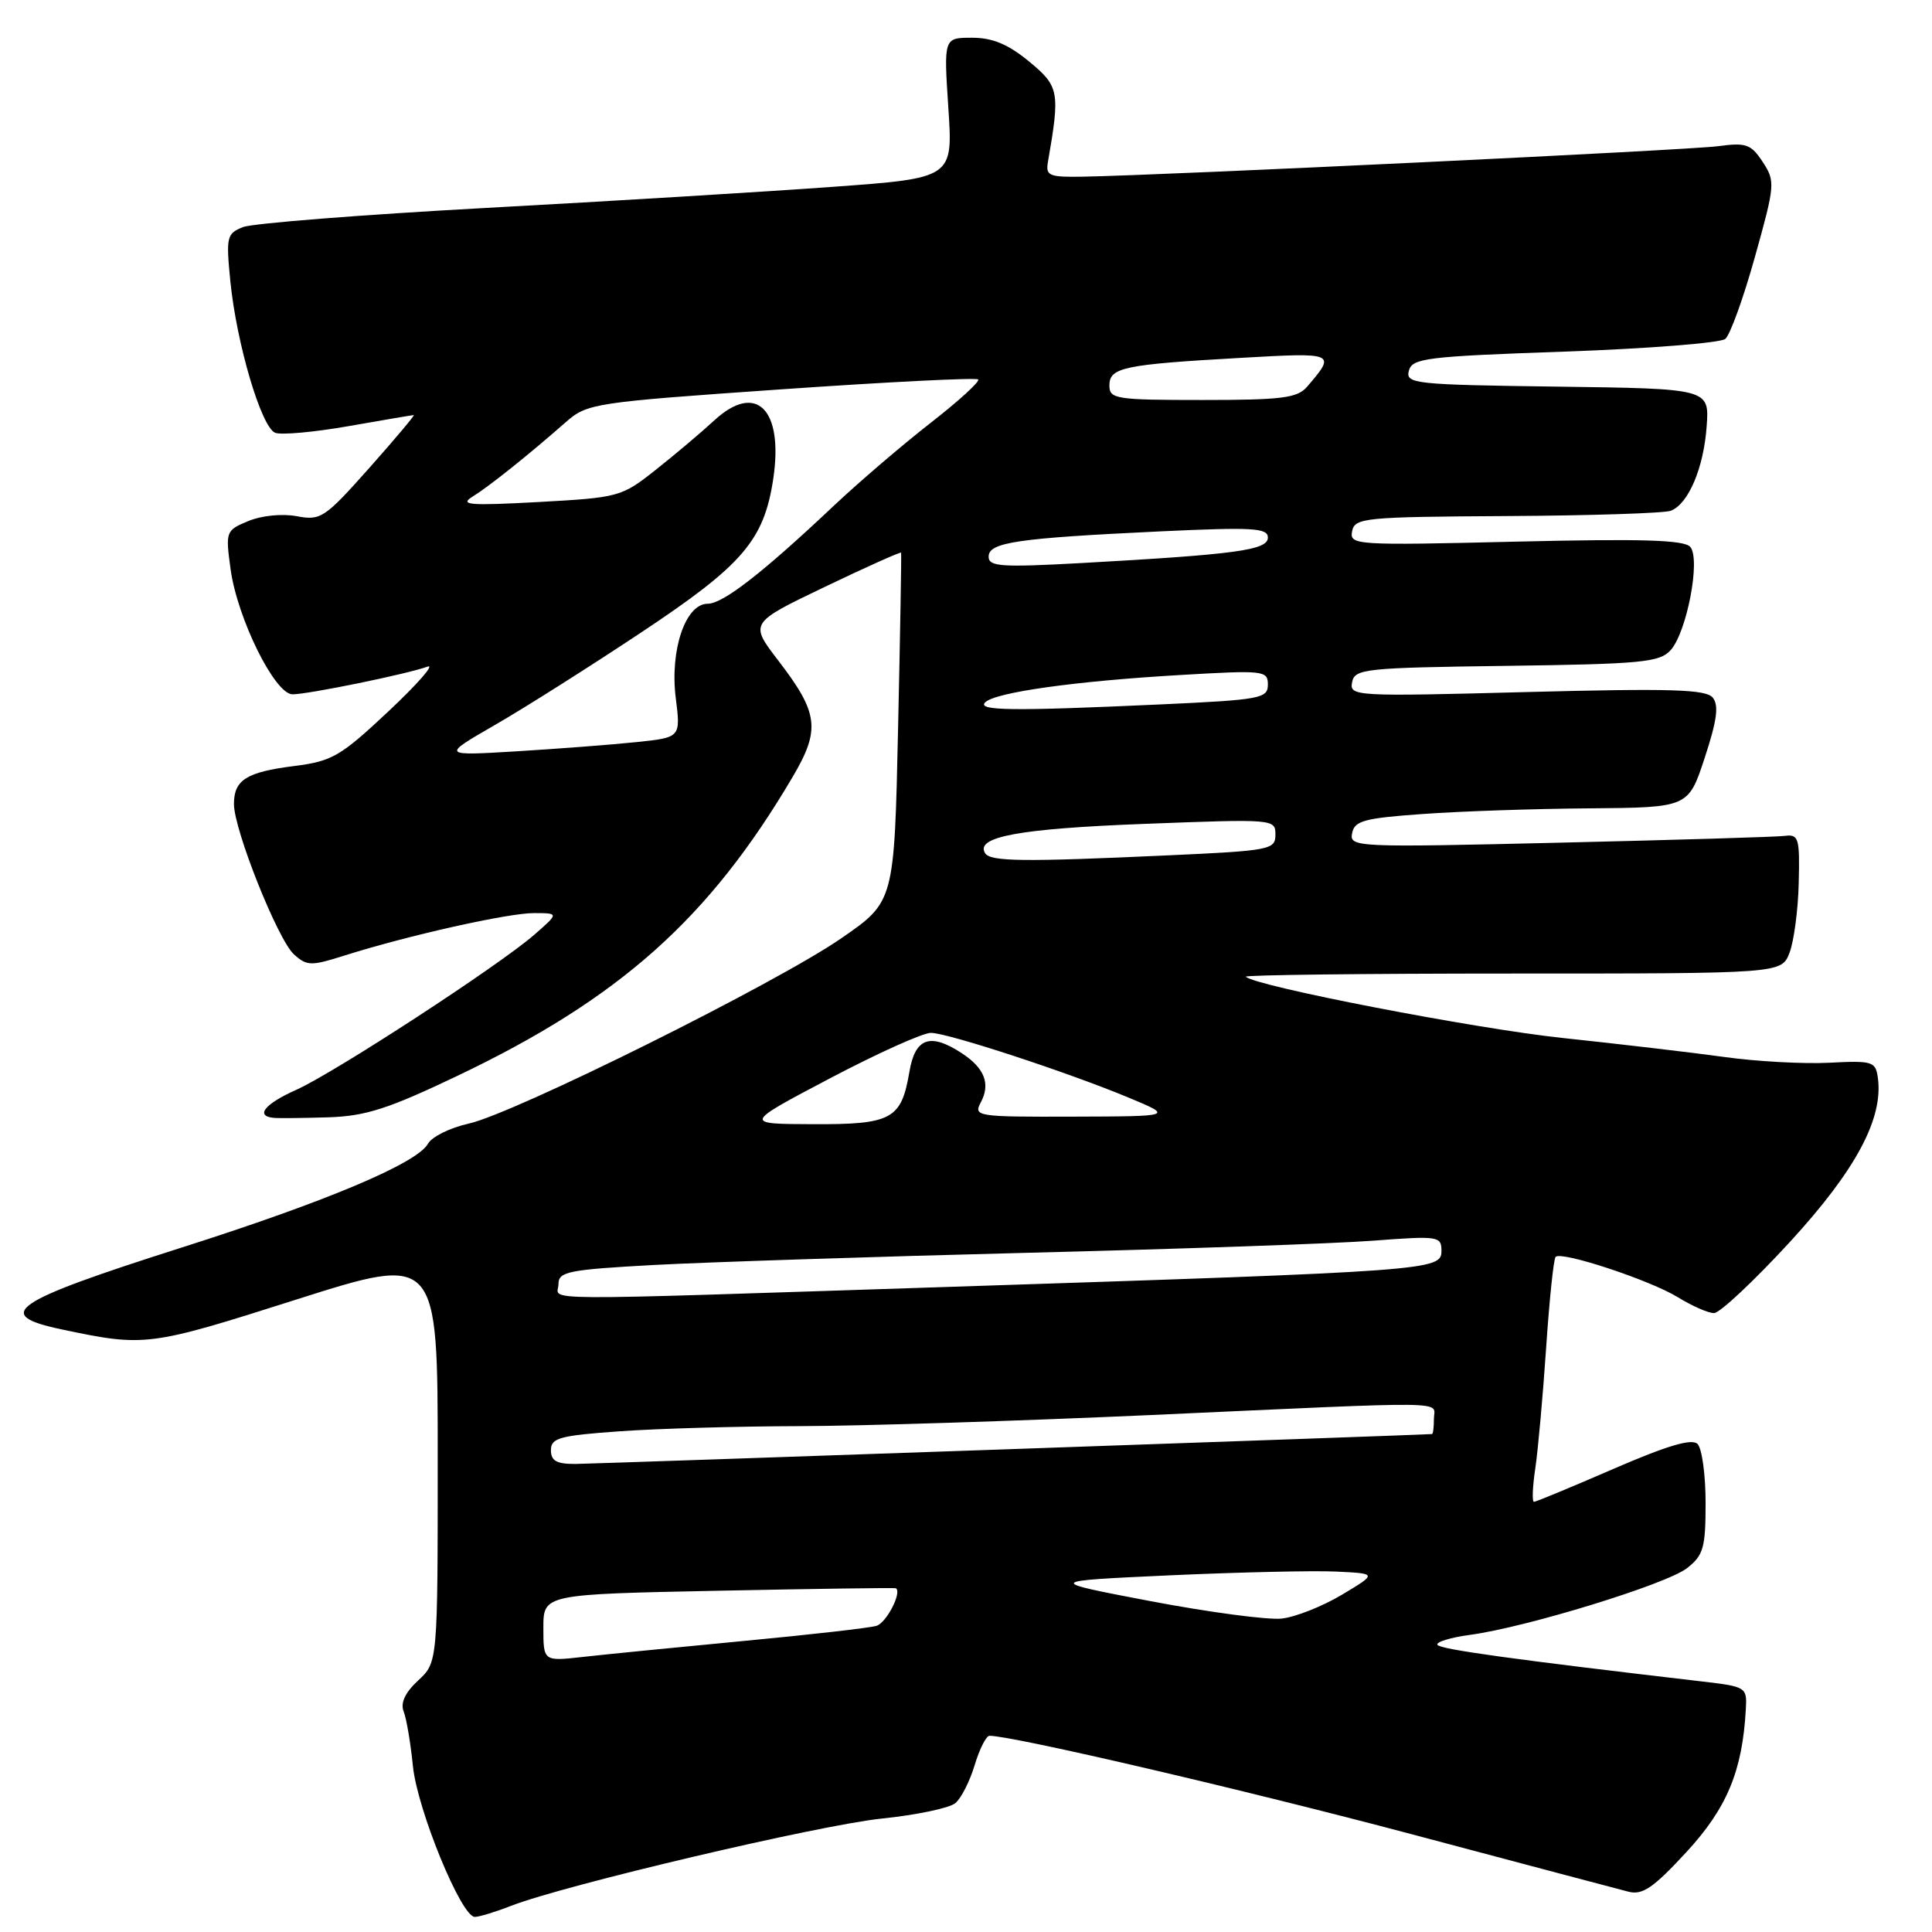 <?xml version="1.0" encoding="UTF-8" standalone="no"?>
<!DOCTYPE svg PUBLIC "-//W3C//DTD SVG 1.1//EN" "http://www.w3.org/Graphics/SVG/1.1/DTD/svg11.dtd" >
<svg xmlns="http://www.w3.org/2000/svg" xmlns:xlink="http://www.w3.org/1999/xlink" version="1.1" viewBox="0 0 256 256">
 <g >
 <path fill="currentColor"
d=" M 67.73 252.53 C 74.86 249.76 108.51 241.84 116.83 240.97 C 121.42 240.50 125.80 239.58 126.58 238.93 C 127.36 238.29 128.51 236.02 129.15 233.88 C 129.79 231.75 130.68 230.00 131.11 230.00 C 134.19 230.00 164.91 237.16 187.00 243.03 C 201.57 246.91 214.53 250.34 215.78 250.66 C 217.64 251.14 219.09 250.14 223.44 245.43 C 228.83 239.59 230.88 234.67 231.33 226.50 C 231.50 223.55 231.40 223.49 225.50 222.80 C 200.50 219.88 190.84 218.55 190.47 217.95 C 190.24 217.58 192.17 216.98 194.77 216.63 C 202.24 215.63 220.85 209.91 223.55 207.78 C 225.72 206.08 226.00 205.08 226.00 199.13 C 226.00 195.43 225.52 191.92 224.93 191.33 C 224.18 190.58 220.93 191.54 213.80 194.63 C 208.27 197.03 203.52 199.00 203.26 199.00 C 202.99 199.00 203.07 197.02 203.43 194.60 C 203.79 192.19 204.44 184.99 204.87 178.61 C 205.30 172.24 205.86 166.80 206.13 166.54 C 206.91 165.75 218.68 169.64 222.34 171.90 C 224.21 173.05 226.36 174.00 227.12 173.99 C 227.88 173.99 232.39 169.76 237.14 164.60 C 245.92 155.04 249.59 148.19 248.82 142.77 C 248.52 140.65 248.10 140.52 242.35 140.82 C 238.97 140.99 232.70 140.65 228.43 140.05 C 224.15 139.46 214.54 138.33 207.08 137.54 C 195.45 136.31 166.35 130.68 165.08 129.42 C 164.85 129.19 180.73 129.00 200.36 129.00 C 236.05 129.00 236.05 129.00 237.12 126.25 C 237.70 124.74 238.26 120.58 238.34 117.00 C 238.49 111.04 238.33 110.52 236.50 110.76 C 235.40 110.90 221.97 111.30 206.65 111.66 C 179.60 112.30 178.80 112.26 179.16 110.41 C 179.47 108.76 180.74 108.41 188.51 107.86 C 193.45 107.50 203.40 107.16 210.61 107.11 C 223.72 107.00 223.72 107.00 225.89 100.39 C 227.52 95.43 227.78 93.44 226.94 92.43 C 226.04 91.34 221.37 91.20 202.31 91.70 C 179.52 92.30 178.80 92.26 179.16 90.41 C 179.50 88.62 180.75 88.48 199.63 88.23 C 217.50 87.99 219.91 87.76 221.36 86.16 C 223.51 83.78 225.36 74.14 223.98 72.48 C 223.20 71.54 217.69 71.37 200.88 71.77 C 179.58 72.28 178.81 72.23 179.16 70.40 C 179.51 68.61 180.74 68.49 199.70 68.38 C 210.80 68.32 220.55 68.00 221.38 67.68 C 223.72 66.79 225.75 62.01 226.14 56.50 C 226.50 51.50 226.50 51.50 206.35 51.23 C 187.38 50.98 186.23 50.85 186.68 49.13 C 187.11 47.46 188.95 47.23 207.30 46.59 C 218.38 46.20 227.96 45.44 228.61 44.91 C 229.25 44.38 231.02 39.48 232.54 34.03 C 235.21 24.47 235.25 24.03 233.57 21.46 C 232.02 19.10 231.37 18.87 227.66 19.37 C 223.79 19.89 154.66 23.21 143.50 23.41 C 139.03 23.49 138.54 23.29 138.85 21.50 C 140.48 12.13 140.35 11.44 136.36 8.15 C 133.58 5.86 131.52 5.00 128.80 5.00 C 125.05 5.00 125.05 5.00 125.66 14.30 C 126.28 23.60 126.28 23.60 110.30 24.76 C 101.52 25.40 80.87 26.66 64.42 27.55 C 47.96 28.45 33.47 29.59 32.20 30.09 C 30.04 30.95 29.94 31.38 30.52 37.25 C 31.35 45.56 34.63 56.64 36.47 57.35 C 37.28 57.66 41.67 57.26 46.22 56.46 C 50.78 55.66 54.65 55.00 54.83 55.00 C 55.00 55.00 52.35 58.16 48.92 62.02 C 43.02 68.65 42.50 69.00 39.32 68.40 C 37.40 68.04 34.66 68.31 32.91 69.04 C 29.92 70.28 29.87 70.41 30.55 75.40 C 31.44 81.94 36.42 92.00 38.76 92.00 C 40.85 92.00 54.03 89.30 56.65 88.33 C 57.67 87.96 55.35 90.61 51.50 94.23 C 45.11 100.23 44.02 100.86 39.00 101.50 C 32.65 102.30 31.00 103.34 31.00 106.54 C 31.00 109.96 36.81 124.52 38.95 126.46 C 40.67 128.01 41.21 128.02 45.66 126.61 C 54.06 123.95 67.37 120.97 70.78 120.99 C 74.07 121.00 74.07 121.00 70.78 123.87 C 66.10 127.95 44.29 142.16 39.25 144.41 C 35.08 146.27 33.78 147.88 36.25 148.12 C 36.94 148.19 40.20 148.15 43.50 148.05 C 48.46 147.89 51.44 146.93 60.64 142.54 C 82.10 132.30 93.96 121.73 105.01 102.98 C 108.74 96.66 108.48 94.50 103.12 87.52 C 99.31 82.55 99.31 82.55 109.30 77.76 C 114.80 75.12 119.35 73.09 119.40 73.23 C 119.46 73.38 119.28 83.85 119.00 96.49 C 118.50 119.48 118.50 119.48 111.50 124.31 C 102.86 130.29 68.10 147.57 62.08 148.89 C 59.65 149.43 57.23 150.62 56.71 151.55 C 55.26 154.14 43.27 159.20 24.00 165.33 C 1.42 172.52 -1.04 174.21 8.21 176.16 C 19.22 178.48 19.71 178.42 39.25 172.20 C 58.00 166.24 58.00 166.24 58.00 193.25 C 58.00 220.27 58.00 220.27 55.41 222.67 C 53.67 224.28 53.04 225.64 53.49 226.79 C 53.86 227.73 54.41 230.97 54.71 234.00 C 55.29 239.78 61.12 254.00 62.91 254.00 C 63.49 254.00 65.66 253.34 67.73 252.53 Z  M 72.00 215.70 C 72.00 211.25 72.00 211.25 95.25 210.78 C 108.04 210.52 118.59 210.37 118.71 210.45 C 119.54 211.00 117.46 215.03 116.14 215.43 C 115.24 215.71 107.30 216.61 98.50 217.44 C 89.70 218.28 80.14 219.22 77.25 219.55 C 72.00 220.14 72.00 220.14 72.00 215.70 Z  M 152.50 212.17 C 138.50 209.50 138.50 209.50 155.00 208.74 C 164.07 208.33 173.97 208.10 177.00 208.24 C 182.50 208.50 182.50 208.50 177.83 211.30 C 175.26 212.84 171.66 214.27 169.83 214.47 C 168.00 214.67 160.20 213.63 152.50 212.17 Z  M 73.00 192.15 C 73.00 190.53 74.15 190.22 82.15 189.65 C 87.19 189.29 97.88 188.99 105.90 188.97 C 113.93 188.96 134.90 188.29 152.50 187.50 C 193.40 185.64 190.00 185.60 190.00 188.00 C 190.00 189.10 189.89 190.01 189.75 190.02 C 188.46 190.14 78.70 193.96 76.25 193.98 C 73.75 193.99 73.00 193.58 73.00 192.15 Z  M 74.00 170.15 C 74.00 168.49 75.27 168.24 86.75 167.61 C 93.76 167.24 116.00 166.51 136.17 166.00 C 156.34 165.50 176.92 164.78 181.92 164.40 C 190.63 163.74 191.00 163.80 191.00 165.76 C 191.00 168.33 189.65 168.43 126.00 170.51 C 68.82 172.37 74.00 172.41 74.00 170.15 Z  M 110.00 142.87 C 116.33 139.54 122.34 136.83 123.37 136.86 C 125.68 136.90 141.42 142.06 149.50 145.42 C 155.50 147.92 155.50 147.92 142.21 147.96 C 129.40 148.00 128.97 147.93 129.96 146.07 C 131.27 143.62 130.47 141.54 127.45 139.56 C 123.25 136.81 121.26 137.51 120.50 142.02 C 119.43 148.32 118.17 149.01 107.68 148.96 C 98.50 148.93 98.50 148.93 110.00 142.87 Z  M 130.53 113.05 C 129.19 110.88 135.07 109.80 151.59 109.17 C 168.81 108.51 169.00 108.52 169.00 110.59 C 169.00 112.59 168.34 112.72 154.75 113.34 C 135.53 114.22 131.22 114.17 130.53 113.05 Z  M 65.50 96.11 C 69.35 93.90 78.12 88.35 84.98 83.79 C 98.43 74.86 101.23 71.60 102.46 63.45 C 103.84 54.21 100.20 50.59 94.65 55.70 C 92.92 57.30 89.42 60.25 86.88 62.26 C 82.36 65.84 82.02 65.93 71.38 66.52 C 62.18 67.02 60.83 66.91 62.61 65.81 C 64.81 64.45 69.95 60.35 74.98 55.93 C 77.83 53.44 78.66 53.32 103.52 51.59 C 117.61 50.61 129.35 50.02 129.61 50.28 C 129.88 50.54 127.03 53.14 123.29 56.05 C 119.56 58.96 113.80 63.89 110.50 67.00 C 101.07 75.90 95.80 80.00 93.77 80.00 C 90.83 80.00 88.75 86.14 89.54 92.47 C 90.20 97.72 90.20 97.72 84.35 98.33 C 81.13 98.67 74.00 99.21 68.50 99.55 C 58.50 100.15 58.50 100.15 65.50 96.11 Z  M 130.55 93.06 C 131.88 91.74 142.40 90.26 156.25 89.45 C 167.50 88.79 168.00 88.84 168.00 90.72 C 168.00 92.55 167.03 92.73 153.75 93.34 C 134.06 94.24 129.41 94.18 130.55 93.06 Z  M 131.00 73.76 C 131.00 71.86 134.75 71.31 153.75 70.41 C 166.01 69.84 168.00 69.95 168.00 71.23 C 168.00 72.90 163.86 73.46 143.25 74.61 C 132.63 75.19 131.00 75.08 131.00 73.76 Z  M 147.00 51.08 C 147.00 48.69 148.86 48.30 164.39 47.42 C 177.01 46.70 177.07 46.73 173.19 51.25 C 171.91 52.74 169.86 53.00 159.35 53.00 C 147.84 53.00 147.00 52.87 147.00 51.08 Z "/>
</g>
</svg>